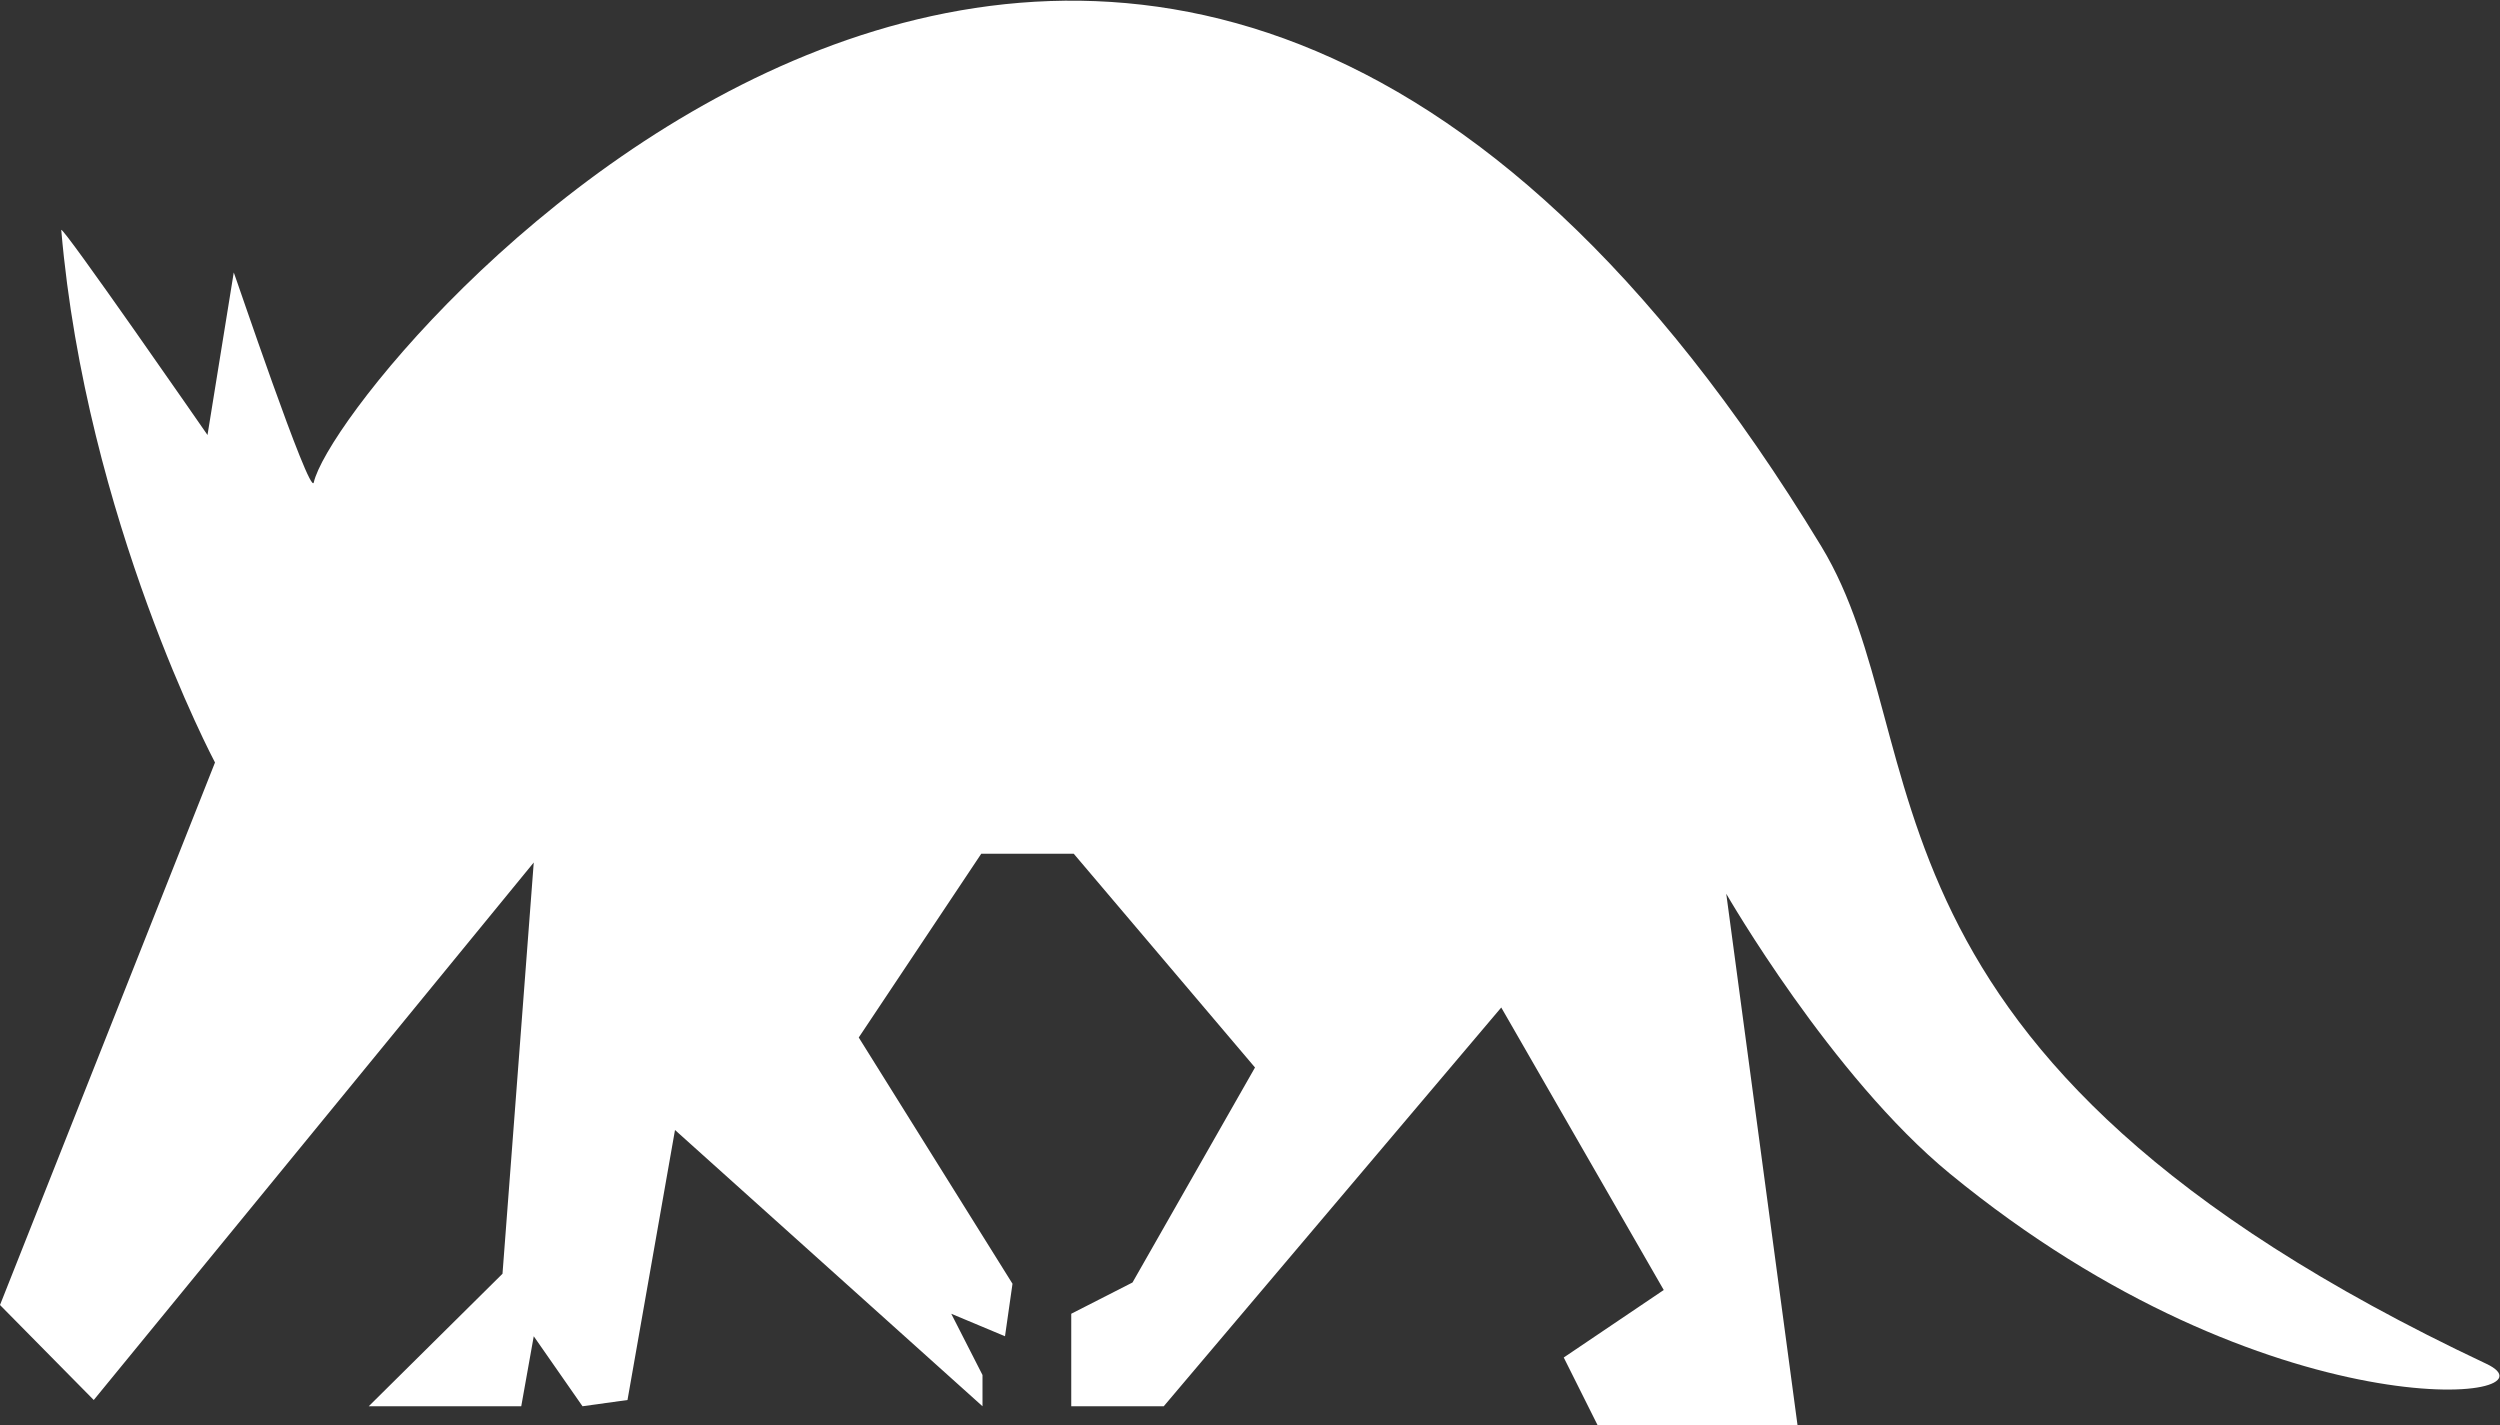 <svg version="1.1" xmlns="http://www.w3.org/2000/svg" xmlns:xlink="http://www.w3.org/1999/xlink" x="0px" y="0px"
	 width="200px" height="114px" viewBox="0 0 200 114" style="enable-background:new 0 0 200 114;" xml:space="preserve"><rect x="0" y="0" width="200" height="114" fill="#333333" stroke="none"/><path fill="#fff" d="M25.1,38.6c2-8.8,65.8-85.2,120.6,5.1c9.7,16,0.6,40.6,53.2,65.4c6.4,3-17.3,5.8-42.9-15.2c-9.5-7.8-17.9-22.4-17.9-22.4l5.7,42.5h-16l-2.7-5.4l8-5.4l-13-22.6l-27,31.9h-7.4v-7.4l4.9-2.5l9.8-17.2L85.9,68.3h-7.4L68.7,83L81,102.7l-0.6,4.2l-4.3-1.8l2.5,4.9v2.5L54,90.4L50.2,112l-3.6,0.5l-3.9-5.6l-1,5.6H29.5l10.7-10.6l2.5-32.9L7.5,112L0,104.4l17.2-43.4c0,0-10.3-19.4-12.3-42.6c0-0.5,11.7,16.4,11.7,16.4l2.1-13C18.7,21.7,24.8,39.8,25.1,38.6z"/></svg>
